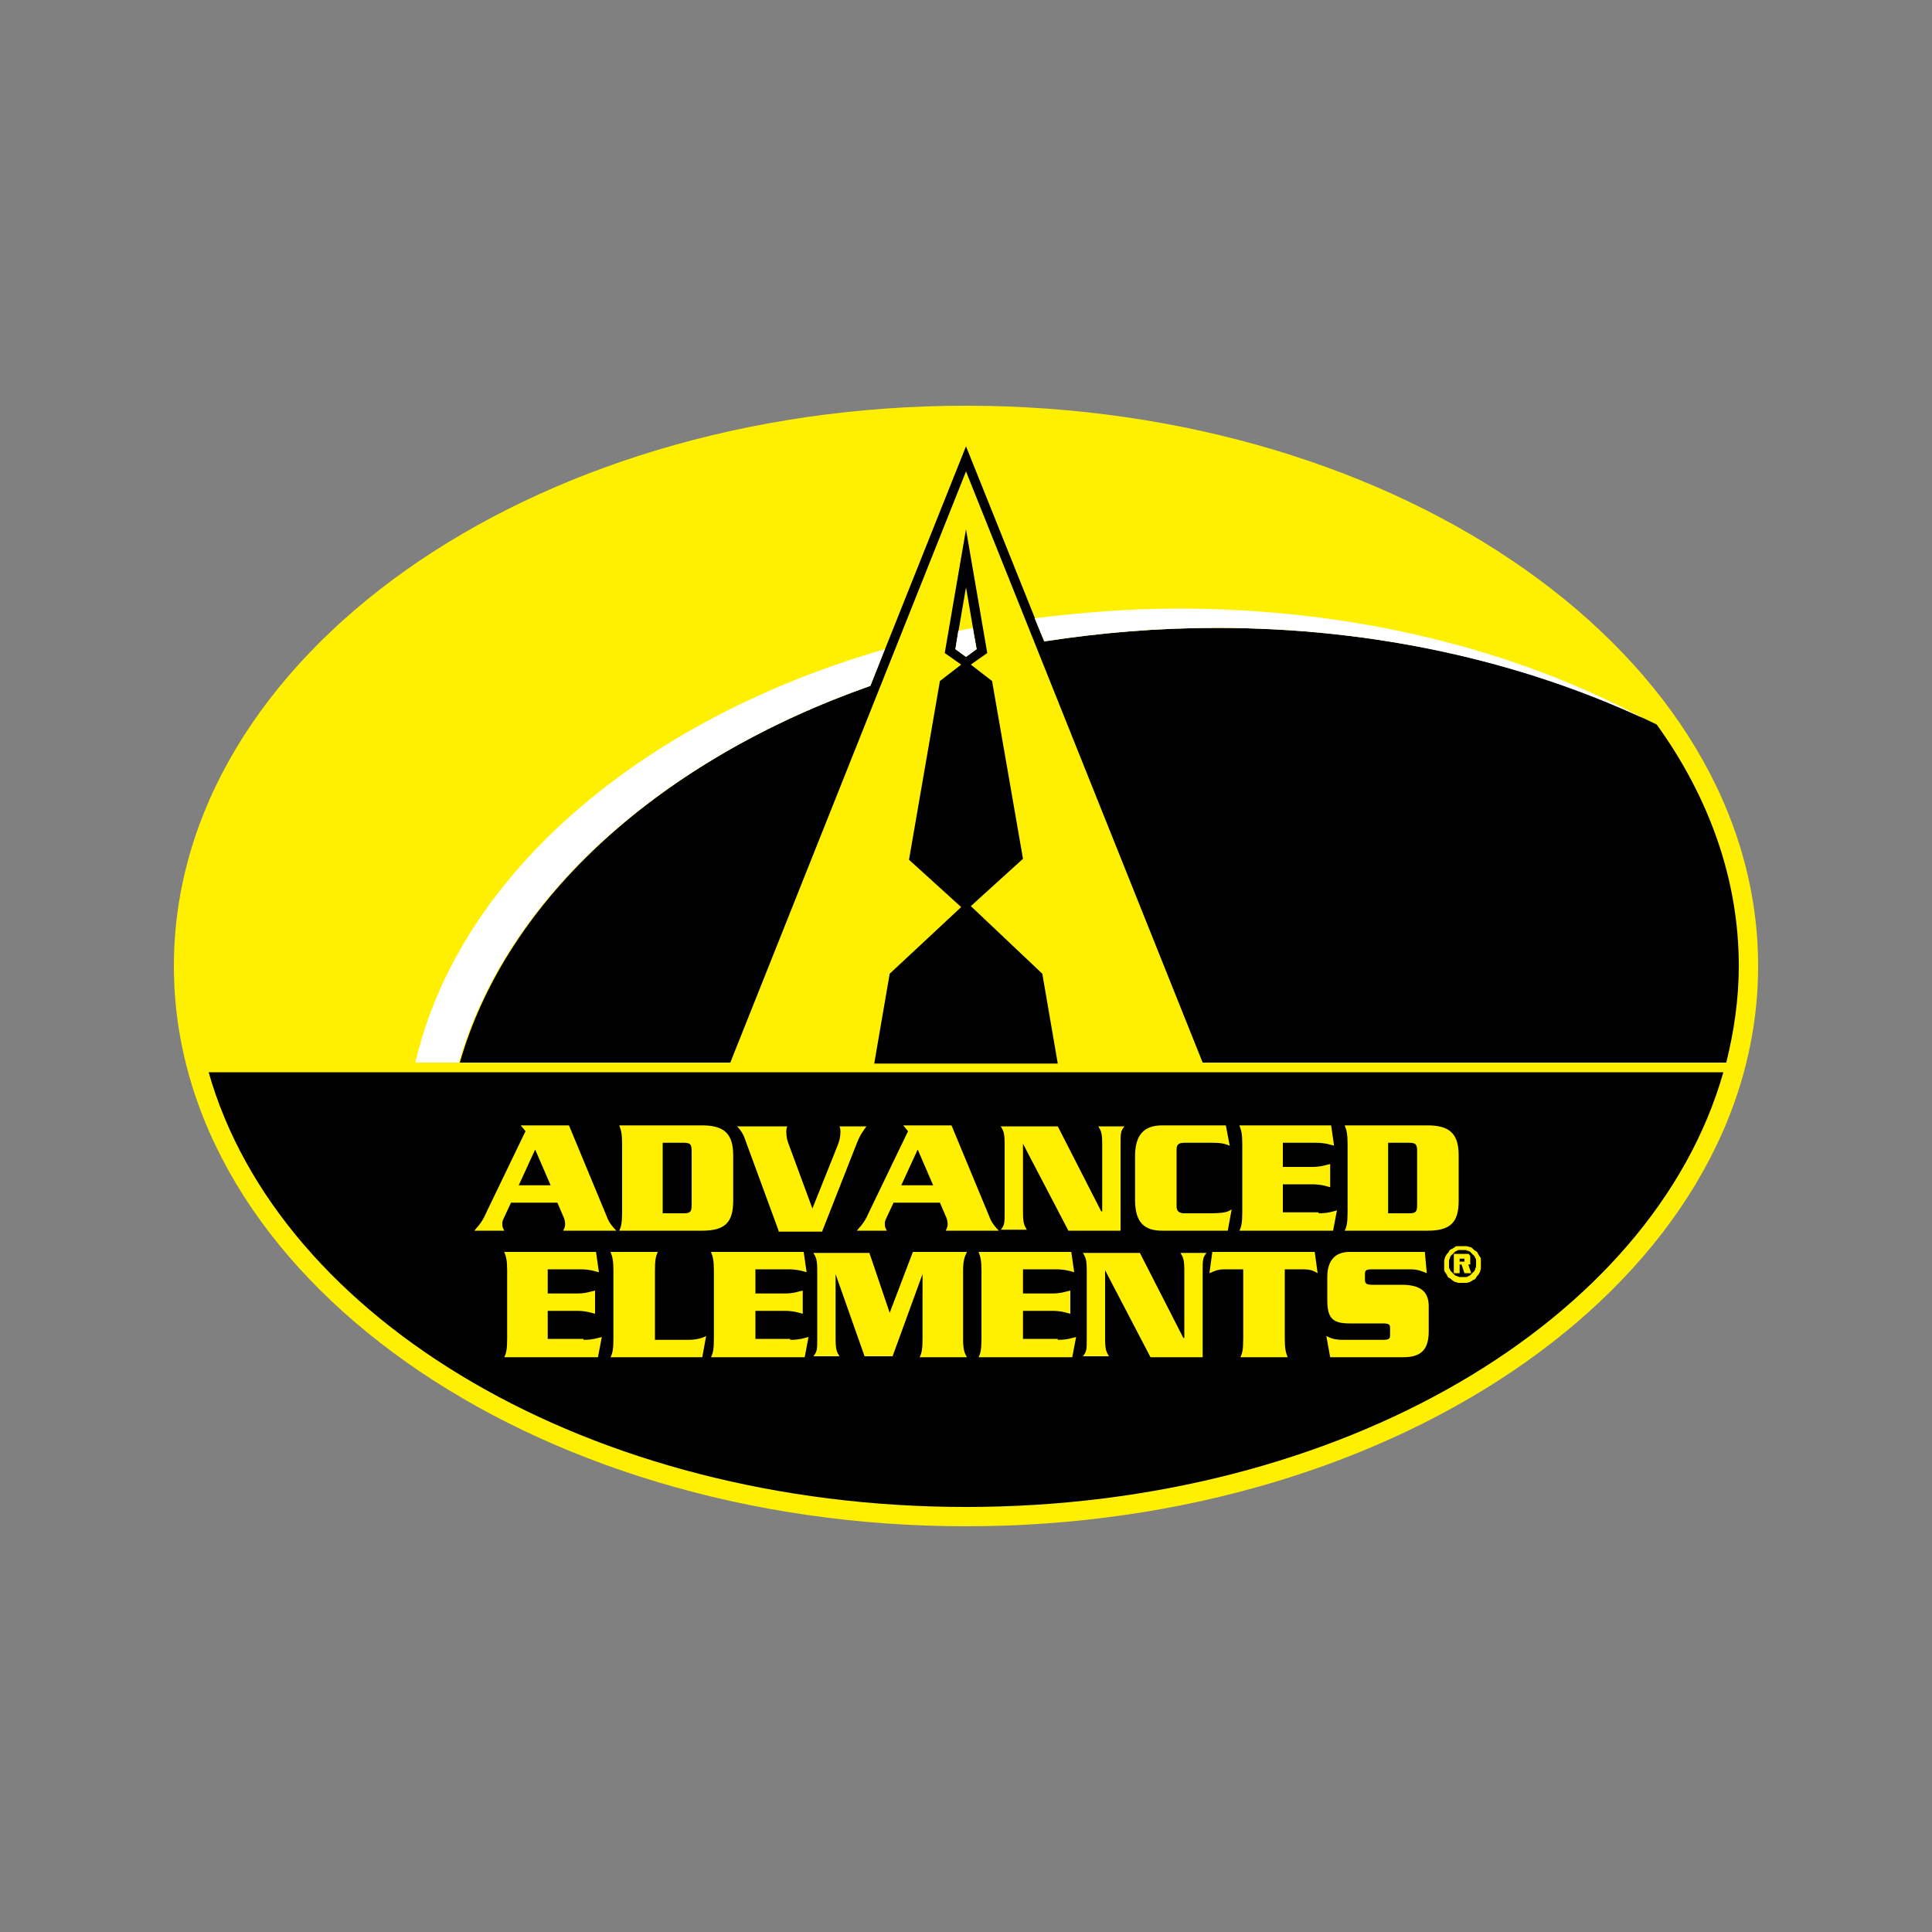 <?xml version="1.0" encoding="utf-8"?>
<!-- Generator: Adobe Illustrator 23.0.6, SVG Export Plug-In . SVG Version: 6.00 Build 0)  -->
<svg version="1.1" id="Layer_1" xmlns="http://www.w3.org/2000/svg" xmlns:xlink="http://www.w3.org/1999/xlink" x="0px" y="0px"
	 viewBox="0 0 200 200" style="enable-background:new 0 0 200 200;" xml:space="preserve">
<rect x="0" y="0" width="200" height="200" fill="#808080" stroke="none"/>
<style type="text/css">
	.st0{fill-rule:evenodd;clip-rule:evenodd;fill:#FFEF00;}
	.st1{fill:#FFEF00;}
	.st2{fill-rule:evenodd;clip-rule:evenodd;fill:#FFFFFF;}
</style>
<path class="st0" d="M100,158c-45.2,0-82-26-82-58c0-32,36.8-58,82-58c45.2,0,82,26,82,58C182,132,145.2,158,100,158z"/>
<path d="M21.6,111c7.3,25.7,39.6,45,78.4,45c38.8,0,71.1-19.3,78.4-45H21.6z"/>
<path class="st1" d="M52.9,124.5l-0.7,1.5c-0.1,0.2-0.2,0.4-0.2,0.6c0,0.4,0,0.4,0.2,0.8h-3.1c0.7-0.8,0.9-1.1,1.3-2l4-8.3l-0.5-0.6
	h5l3.9,9.4c0.2,0.6,0.6,1.1,1,1.5h-5.5c0.2-0.4,0.2-0.5,0.2-0.7c0-0.3-0.1-0.6-0.2-0.8l-0.6-1.4H52.9z M57,122.7l-1.6-3.7l-1.7,3.7
	H57z"/>
<path class="st1" d="M64.4,118.4c0-1-0.1-1.4-0.3-1.9h8.6c2.3,0,3.2,0.9,3.2,3.1v4.7c0,2.2-0.8,3.1-3.2,3.1h-8.6
	c0.2-0.4,0.3-0.8,0.3-1.9V118.4z M68.6,125.6h2.2c0.7,0,0.8-0.2,0.8-0.9v-5.5c0-0.7-0.1-0.9-0.8-0.9h-2.2V125.6z"/>
<path class="st1" d="M80.6,127.4l-3.6-9.8c-0.2-0.4-0.4-0.7-0.7-1h5.2c-0.1,0.2-0.1,0.4-0.1,0.6c0,0.5,0.1,0.9,0.3,1.4l2.4,6.5
	l2.6-6.5c0.2-0.5,0.3-0.9,0.3-1.4c0-0.2,0-0.4-0.1-0.6h2.8c-0.3,0.4-0.7,0.9-1.1,2l-3.5,8.9H80.6z"/>
<path class="st1" d="M92.5,124.5l-0.7,1.5c-0.1,0.2-0.2,0.4-0.2,0.6c0,0.4,0,0.4,0.2,0.8h-3.1c0.7-0.8,0.9-1.1,1.3-2l4-8.3l-0.5-0.6
	h5l3.9,9.4c0.2,0.6,0.6,1.1,1,1.5h-5.5c0.2-0.4,0.2-0.5,0.2-0.7c0-0.3-0.1-0.6-0.2-0.8l-0.6-1.4H92.5z M96.6,122.7l-1.6-3.7
	l-1.7,3.7H96.6z"/>
<path class="st1" d="M105.9,118.4L105.9,118.4l0,7c0,1.2,0.1,1.4,0.4,1.9h-2.7c0.4-0.5,0.4-0.7,0.4-1.9v-6.9c0-1.2-0.1-1.4-0.4-1.9
	h5.9l4.5,8.8h0.1v-6.9c0-1.2-0.1-1.4-0.4-1.9h2.7c-0.4,0.5-0.4,0.7-0.4,1.9v8.9h-5.4L105.9,118.4z"/>
<path class="st1" d="M127.3,118.6c-0.5-0.2-0.9-0.3-1.7-0.3h-3c-0.6,0-0.8,0.2-0.8,0.7v5.9c0,0.5,0.3,0.7,0.8,0.7h2.4
	c1.7,0,2-0.1,2.5-0.4l-0.4,2.2h-6.8c-1.8,0-2.8-0.8-2.8-3.2v-4.5c0-2.3,1-3.2,2.8-3.2h6.6L127.3,118.6z"/>
<path class="st1" d="M136.5,125.6c1,0,1.5-0.2,1.9-0.3l-0.4,2.1h-9.7c0.2-0.4,0.3-0.8,0.3-1.9v-7.1c0-1-0.1-1.4-0.3-1.9h9.5l0.3,2.1
	c-0.4-0.1-0.9-0.3-1.9-0.3h-3.4v2.5h3c1,0,1.4-0.2,1.9-0.3v2.4c-0.4-0.1-0.9-0.3-1.9-0.3h-3v2.9H136.5z"/>
<path class="st1" d="M139.5,118.4c0-1-0.1-1.4-0.3-1.9h8.6c2.3,0,3.2,0.9,3.2,3.1v4.7c0,2.2-0.8,3.1-3.2,3.1h-8.6
	c0.2-0.4,0.3-0.8,0.3-1.9V118.4z M143.7,125.6h2.2c0.7,0,0.8-0.2,0.8-0.9v-5.5c0-0.7-0.1-0.9-0.8-0.9h-2.2V125.6z"/>
<path class="st1" d="M60.4,138.7c1,0,1.5-0.2,1.9-0.3l-0.4,2.1h-9.7c0.2-0.4,0.3-0.8,0.3-1.9v-7.1c0-1-0.1-1.4-0.3-1.9h9.5l0.3,2.1
	c-0.5-0.1-0.9-0.3-1.9-0.3h-3.4v2.5h3c1,0,1.4-0.2,1.9-0.3v2.4c-0.4-0.1-0.9-0.3-1.9-0.3h-3v2.9H60.4z"/>
<path class="st1" d="M71.3,138.7c0.5,0,1.3-0.1,1.8-0.4l-0.4,2.2h-9.5c0.2-0.4,0.3-0.8,0.3-1.9v-7.1c0-1-0.1-1.4-0.3-1.9h4.9
	c-0.2,0.4-0.3,0.8-0.3,1.9v7.2H71.3z"/>
<path class="st1" d="M81.8,138.7c1,0,1.5-0.2,1.9-0.3l-0.4,2.1h-9.7c0.2-0.4,0.3-0.8,0.3-1.9v-7.1c0-1-0.1-1.4-0.3-1.9h9.6l0.3,2.1
	c-0.4-0.1-0.9-0.3-1.9-0.3h-3.4v2.5h3c1,0,1.4-0.2,1.9-0.3v2.4c-0.4-0.1-0.9-0.3-1.9-0.3h-3v2.9H81.8z"/>
<path class="st1" d="M94.5,129.6h5.6c-0.2,0.4-0.4,0.8-0.4,1.9v7.1c0,1,0.1,1.4,0.4,1.9h-4.9c0.2-0.4,0.3-0.8,0.3-1.9v-6.7h0
	l-3.1,8.5h-2.9l-3-8.5h0v6.6c0,1.2,0.1,1.4,0.4,1.9h-2.7c0.4-0.5,0.4-0.7,0.4-1.9v-6.9c0-1.2-0.1-1.4-0.4-1.9h5.8l2.1,6.2h0
	L94.5,129.6z"/>
<path class="st1" d="M109.5,138.7c1,0,1.5-0.2,1.9-0.3l-0.4,2.1h-9.7c0.2-0.4,0.3-0.8,0.3-1.9v-7.1c0-1-0.1-1.4-0.3-1.9h9.6l0.3,2.1
	c-0.4-0.1-0.9-0.3-1.9-0.3h-3.4v2.5h3c1,0,1.4-0.2,1.9-0.3v2.4c-0.4-0.1-0.9-0.3-1.9-0.3h-3v2.9H109.5z"/>
<path class="st1" d="M114.4,131.5L114.4,131.5l0,7c0,1.2,0.1,1.4,0.4,1.9h-2.7c0.4-0.5,0.4-0.7,0.4-1.9v-6.9c0-1.2-0.1-1.4-0.4-1.9
	h5.9l4.5,8.8h0.1v-6.9c0-1.2-0.1-1.4-0.4-1.9h2.7c-0.4,0.5-0.4,0.7-0.4,1.9v8.9h-5.4L114.4,131.5z"/>
<path class="st1" d="M136.1,129.6l0.3,2.2c-0.5-0.3-0.8-0.4-1.6-0.4H133v7.2c0,1,0.1,1.4,0.3,1.9h-4.9c0.2-0.4,0.3-0.8,0.3-1.9v-7.2
	h-1.9c-0.8,0-1.1,0.2-1.6,0.4l0.3-2.2H136.1z"/>
<path class="st1" d="M147.7,131.8c-0.5-0.2-0.9-0.4-1.7-0.4h-3.9c-0.7,0-0.8,0.1-0.8,0.5v0.6c0,0.4,0.2,0.5,0.8,0.5h3
	c1.8,0,2.8,0.6,2.8,2.2v2.6c0,1.7-0.6,2.7-2.6,2.7h-7.6l-0.4-2.2c0.4,0.2,0.8,0.4,1.7,0.4h4.1c0.7,0,0.8-0.1,0.8-0.5v-0.7
	c0-0.4-0.1-0.5-0.8-0.5h-3.4c-1.7,0-2.3-0.5-2.3-2.4v-2.4c0-1.7,0.8-2.6,2.3-2.6h7.8L147.7,131.8z"/>
<g>
	<path class="st1" d="M151.4,132.8c-0.1,0-0.3,0-0.4,0c-0.1,0-0.3-0.1-0.4-0.1c-0.1-0.1-0.2-0.1-0.3-0.2c-0.1-0.1-0.2-0.2-0.3-0.2
		c-0.1-0.1-0.2-0.2-0.2-0.3c-0.1-0.1-0.1-0.2-0.2-0.3c-0.1-0.1-0.1-0.2-0.1-0.4c0-0.1,0-0.3,0-0.4c0-0.1,0-0.3,0-0.4
		c0-0.1,0.1-0.3,0.1-0.4c0.1-0.1,0.1-0.2,0.2-0.3c0.1-0.1,0.2-0.2,0.2-0.3c0.1-0.1,0.2-0.2,0.3-0.2c0.1-0.1,0.2-0.1,0.3-0.2
		c0.1-0.1,0.2-0.1,0.4-0.1c0.1,0,0.3,0,0.4,0c0.1,0,0.3,0,0.4,0c0.1,0,0.3,0.1,0.4,0.1c0.1,0,0.2,0.1,0.3,0.2
		c0.1,0.1,0.2,0.2,0.3,0.2c0.1,0.1,0.2,0.2,0.2,0.3c0.1,0.1,0.1,0.2,0.2,0.3c0.1,0.1,0.1,0.2,0.1,0.4c0,0.1,0,0.3,0,0.4
		c0,0.1,0,0.3,0,0.4c0,0.1-0.1,0.3-0.1,0.4c-0.1,0.1-0.1,0.2-0.2,0.3c-0.1,0.1-0.2,0.2-0.2,0.3c-0.1,0.1-0.2,0.2-0.3,0.2
		c-0.1,0.1-0.2,0.1-0.3,0.2c-0.1,0-0.2,0.1-0.4,0.1C151.7,132.8,151.5,132.8,151.4,132.8z M151.4,132.2c0.1,0,0.2,0,0.3,0
		c0.1,0,0.2,0,0.3-0.1c0.1,0,0.2-0.1,0.2-0.1s0.1-0.1,0.2-0.2c0.1-0.1,0.1-0.1,0.2-0.2c0.1-0.1,0.1-0.2,0.1-0.2
		c0-0.1,0.1-0.2,0.1-0.3c0-0.1,0-0.2,0-0.3s0-0.2,0-0.3s0-0.2-0.1-0.3c0-0.1-0.1-0.2-0.1-0.2c-0.1-0.1-0.1-0.1-0.2-0.2
		c-0.1-0.1-0.1-0.1-0.2-0.2s-0.2-0.1-0.2-0.1c-0.1,0-0.2-0.1-0.3-0.1c-0.1,0-0.2,0-0.3,0c-0.1,0-0.2,0-0.3,0c-0.1,0-0.2,0-0.3,0.1
		c-0.1,0-0.2,0.1-0.2,0.1s-0.1,0.1-0.2,0.2c-0.1,0.1-0.1,0.1-0.2,0.2c-0.1,0.1-0.1,0.2-0.1,0.2c0,0.1-0.1,0.2-0.1,0.3s0,0.2,0,0.3
		s0,0.2,0,0.3c0,0.1,0,0.2,0.1,0.3c0,0.1,0.1,0.2,0.1,0.2c0.1,0.1,0.1,0.1,0.2,0.2c0.1,0.1,0.1,0.1,0.2,0.2s0.2,0.1,0.2,0.1
		c0.1,0,0.2,0.1,0.3,0.1C151.2,132.2,151.3,132.2,151.4,132.2z M150.5,129.8h1.3c0.1,0,0.1,0,0.2,0c0,0,0.1,0,0.1,0.1
		c0,0,0.1,0.1,0.1,0.1c0,0,0,0,0,0.1c0,0,0,0.1,0,0.1v0.4c0,0,0,0,0,0.1c0,0,0,0,0,0.1c0,0,0,0,0,0.1c0,0,0,0,0,0c0,0,0,0,0,0
		c0,0,0,0,0,0c0,0,0,0-0.1,0c0,0,0,0-0.1,0l0.3,0.9h-0.7l-0.3-0.9h-0.2v0.9h-0.6V129.8z M151.1,130.1v0.5h0.4c0,0,0,0,0.1,0
		c0,0,0,0,0,0c0,0,0,0,0,0v-0.3c0,0,0,0,0,0c0,0,0,0,0,0c0,0,0,0,0,0c0,0,0,0,0,0H151.1z"/>
</g>
<g>
	<path d="M100.5,93.8l5.4-4.9l-3.2-18.4l-2.2-1.7l1.7-1.2L100,54.8l-2.2,12.8l1.7,1.2l-2.2,1.7L94.1,89l5.4,4.9l-7.4,6.9l-1.6,9.3
		h19l-1.6-9.3L100.5,93.8z M98.9,67.2l1.1-6.4l1.1,6.4L100,68L98.9,67.2z"/>
	<path d="M171.5,75c-12.9-6.3-28.6-10-45.5-10c-6.2,0-12.1,0.5-17.9,1.4L100,46.2L90.1,71c-21.6,7.6-37.6,21.9-42.5,39h28L100,48.8
		l24.5,61.2h54.2c0.8-3.2,1.3-6.6,1.3-10C180,91,176.9,82.5,171.5,75z"/>
</g>
<path class="st2" d="M108.1,66.4c5.8-0.9,11.7-1.4,17.9-1.4c16.3,0,31.5,3.5,44.2,9.4C156.8,67.2,140.1,63,122,63
	c-5.1,0-10,0.4-14.9,1L108.1,66.4z"/>
<polygon class="st2" points="106.1,64.1 124.5,110 106.1,64.1 "/>
<g>
	<polygon class="st2" points="101.7,64.8 102.2,67.6 101.7,64.8 	"/>
	<path class="st2" d="M101.1,67.2l-0.4-2.2c-0.5,0.1-1,0.2-1.5,0.3l-0.3,1.9L100,68L101.1,67.2z"/>
</g>
<g>
	<path class="st2" d="M90.1,71l1.5-3.8C66.3,74.5,47.5,90.6,43,110h4.5C52.4,92.9,68.5,78.6,90.1,71z"/>
	<polygon class="st2" points="92.8,66.9 75.5,110 92.8,66.9 	"/>
</g>
</svg>
